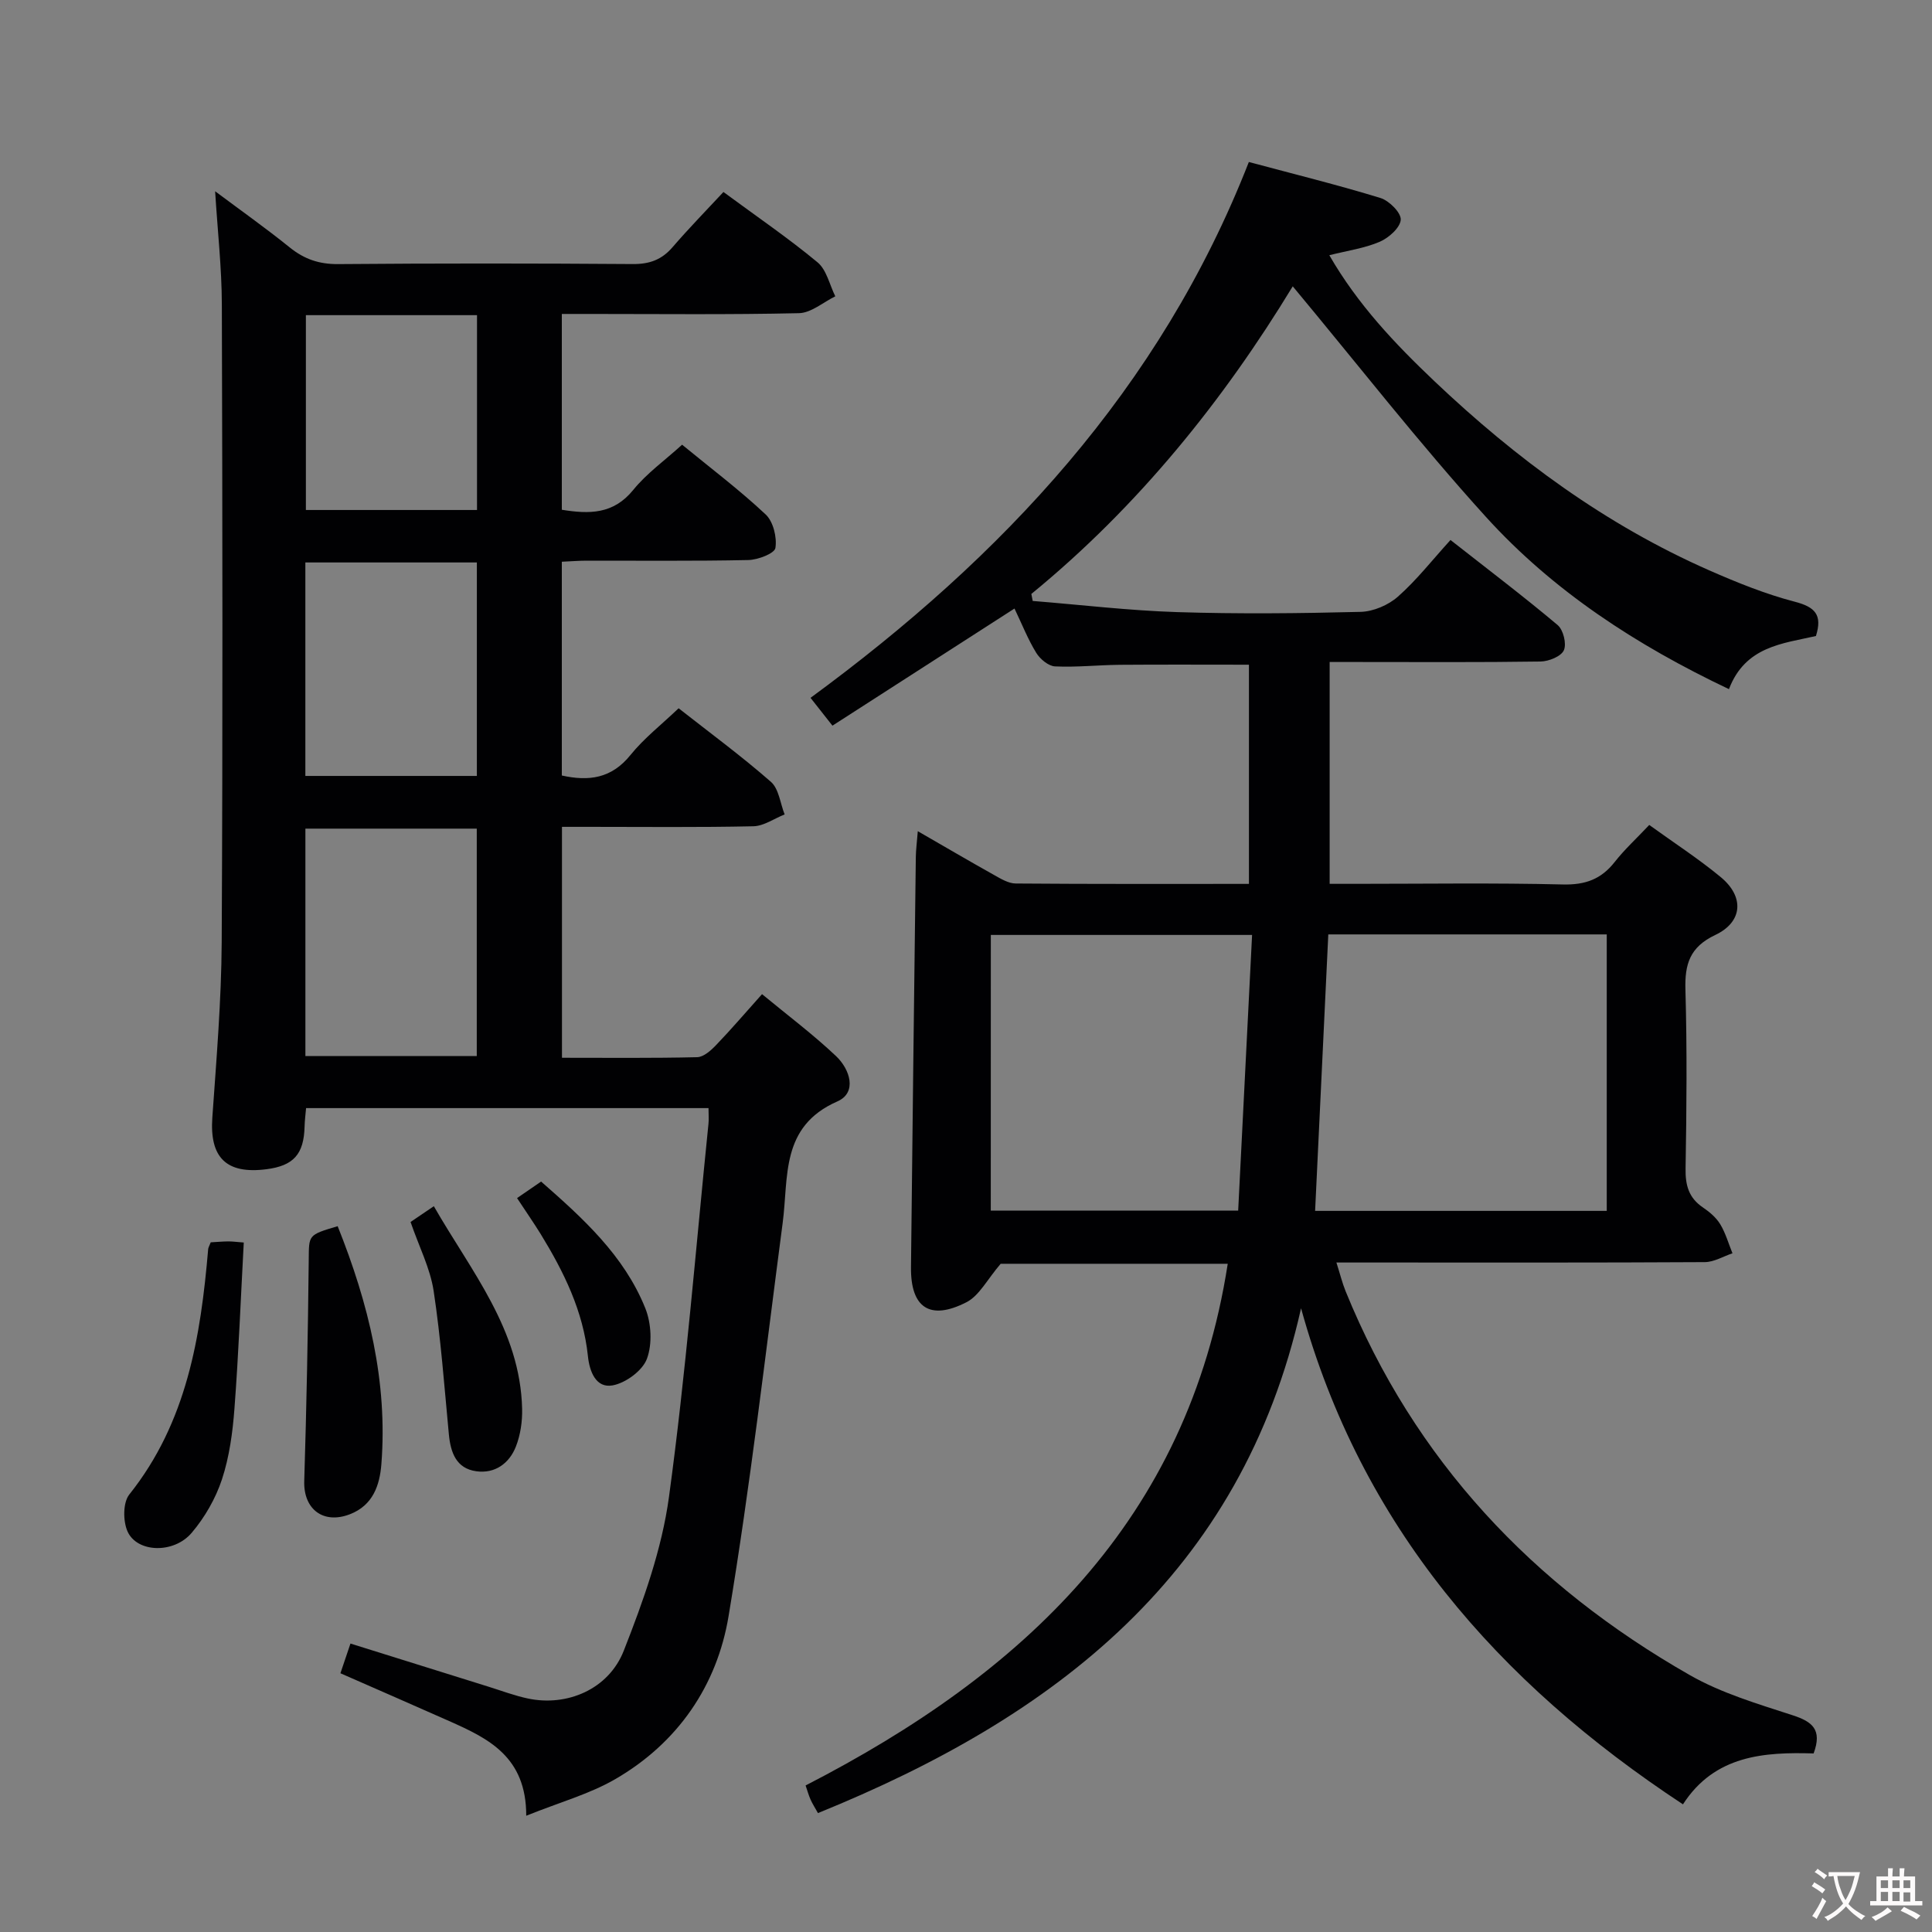 <svg enable-background="new 0 0 400 400" viewBox="0 0 400 400" xmlns="http://www.w3.org/2000/svg"><rect x="0" y="0" width="400" height="400" fill="#808080" stroke="none"/><g fill="#010103"><path d="m348.44 373.57c-38.42-25.3-66.64-57.66-79.07-102.71-12.36 55.1-50.95 84.62-100.02 104.52-.62-1.12-1.14-1.92-1.53-2.79-.4-.9-.66-1.86-1.03-2.93 44.95-23.11 79.14-54.79 87.4-108.01-16.57 0-32.54 0-47.01 0-2.79 3.25-4.43 6.6-7.08 7.96-7.58 3.88-11.58 1.14-11.49-7.24.3-28.31.65-56.62 1-84.92.02-1.49.22-2.97.41-5.36 5.57 3.21 10.63 6.18 15.76 9.05 1.41.79 3 1.77 4.51 1.78 15.98.13 31.96.08 48.29.08 0-15.21 0-30.12 0-45.38-8.91 0-17.8-.05-26.69.02-4.49.04-8.99.54-13.45.33-1.37-.06-3.11-1.52-3.9-2.81-1.72-2.8-2.94-5.91-4.5-9.17-12.7 8.17-25.07 16.13-37.69 24.25-1.59-2.03-3.01-3.82-4.54-5.76 39.8-29.19 72.41-64.01 90.75-110.94 9.4 2.52 18.4 4.74 27.24 7.45 1.8.55 4.29 3.04 4.21 4.49-.1 1.65-2.48 3.77-4.34 4.57-3.13 1.35-6.64 1.83-10.45 2.79 5.88 10.2 13.59 18.33 21.77 26.09 16.91 16.04 35.45 29.72 56.88 39.15 5.76 2.53 11.66 4.92 17.72 6.5 4.19 1.09 5.76 2.7 4.38 7.1-6.89 1.57-14.63 2.12-18.01 11-19.19-9.11-36.42-20.33-50.35-35.7-13.81-15.23-26.48-31.51-39.96-47.7-14.28 23.5-31.93 45.53-54.12 63.69.09.48.19.97.28 1.45 9.97.8 19.92 1.99 29.9 2.31 12.65.4 25.33.27 37.99-.05 2.63-.07 5.73-1.39 7.72-3.15 3.85-3.39 7.05-7.51 10.89-11.73 7.96 6.25 15.22 11.75 22.18 17.61 1.18.99 1.89 3.89 1.29 5.22-.56 1.27-3.12 2.3-4.81 2.33-12.66.19-25.33.1-38 .1-1.8 0-3.59 0-5.68 0v45.93h5.31c14.33 0 28.67-.22 43 .13 4.62.11 7.91-1.09 10.71-4.66 2.04-2.6 4.52-4.87 7.15-7.66 5.02 3.63 10.15 6.95 14.83 10.82 4.89 4.06 4.53 9.26-1.15 11.95-5.28 2.5-6.35 6.03-6.19 11.36.35 12.32.24 24.67.03 37-.06 3.48.66 6.09 3.62 8.08 1.36.92 2.73 2.09 3.56 3.46 1.11 1.84 1.71 4 2.53 6.01-1.91.64-3.82 1.82-5.74 1.83-22.33.13-44.67.08-67 .08-2.82 0-5.63 0-9.26 0 .75 2.35 1.2 4.21 1.91 5.96 14.25 35.01 38.76 60.93 71.27 79.47 6.55 3.74 14.05 5.95 21.29 8.31 4.02 1.31 6.17 2.93 4.33 7.9-10.17-.3-20.47.33-27.05 10.54zm-73.43-180.11c-.92 19.32-1.83 38.29-2.73 57.24h60.38c0-19.18 0-38.07 0-57.24-19.18 0-38.08 0-57.65 0zm-69.88 57.18h51.22c.97-19.16 1.91-37.99 2.88-57.07-18.65 0-36.31 0-54.09 0-.01 19.18-.01 37.95-.01 57.07z"/><path d="m149.78 39.75c7.03 5.18 13.49 9.59 19.48 14.56 1.88 1.56 2.49 4.65 3.68 7.04-2.5 1.22-4.99 3.43-7.52 3.49-14.49.33-28.99.16-43.49.16-1.79 0-3.58 0-5.61 0v40.54c5.66.91 10.66.98 14.79-4.11 2.79-3.44 6.53-6.1 10.11-9.36 5.93 4.87 11.9 9.37 17.31 14.45 1.57 1.48 2.36 4.73 2.01 6.93-.18 1.14-3.62 2.46-5.61 2.5-11.16.24-22.33.11-33.49.13-1.63 0-3.25.14-5.12.22v44.26c5.6 1.24 10.29.62 14.2-4.23 2.79-3.46 6.4-6.27 9.98-9.69 6.47 5.08 13.02 9.9 19.11 15.23 1.65 1.45 1.93 4.46 2.84 6.75-2.16.85-4.3 2.4-6.47 2.45-11.33.25-22.66.12-33.99.12-1.79 0-3.57 0-5.64 0v47.81c9.43 0 18.71.1 27.98-.12 1.35-.03 2.87-1.4 3.94-2.52 3.11-3.23 6.02-6.65 9.5-10.53 5.24 4.33 10.55 8.31 15.34 12.84 2.84 2.69 4.44 7.53.25 9.37-11.83 5.2-10.06 15.64-11.32 25.19-3.57 27.14-6.7 54.35-11.19 81.34-2.39 14.42-10.51 26.28-23.48 33.79-5.32 3.08-11.44 4.76-18.42 7.57.03-12.25-7.89-16.02-15.97-19.61-7.4-3.29-14.83-6.52-22.5-9.89.73-2.14 1.35-3.99 2.08-6.15 9.7 3.03 19.17 5.99 28.64 8.95 2.69.84 5.36 1.85 8.11 2.43 8.02 1.7 16.68-1.85 19.84-9.91 4.03-10.26 7.87-20.96 9.35-31.8 3.5-25.65 5.55-51.5 8.18-77.27.1-.96.01-1.94.01-3.26-27.83 0-55.4 0-83.32 0-.11 1.29-.28 2.55-.31 3.83-.15 5.72-2.27 8.11-7.92 8.83-8.31 1.06-11.76-2.44-11.18-10.7.85-12.1 1.87-24.22 1.94-36.34.23-43.99.16-87.98.03-131.98-.02-7.6-.88-15.19-1.39-23.46 5.27 3.94 10.49 7.63 15.46 11.64 3 2.42 6.08 3.47 10 3.44 20.33-.17 40.66-.16 60.99-.01 3.46.03 6.01-.88 8.26-3.5 3.36-3.9 6.97-7.59 10.53-11.42zm-86.55 178.9h35.48c0-15.89 0-31.44 0-47.09-11.97 0-23.65 0-35.48 0zm-.01-58h35.51c0-14.94 0-29.52 0-44.2-11.97 0-23.66 0-35.51 0zm.11-95.4v40.34h35.43c0-13.59 0-26.84 0-40.34-11.82 0-23.4 0-35.43 0z"/><path d="m43.63 257.21c1.29-.07 2.44-.18 3.59-.19.79-.01 1.58.1 3.25.23-.63 11.63-1.07 23.03-1.93 34.39-.37 4.93-1.05 9.97-2.58 14.63-1.31 3.97-3.56 7.89-6.27 11.08-3.71 4.38-11.31 4.13-13.28-.27-.96-2.14-.97-5.99.36-7.66 11.91-14.94 14.78-32.62 16.33-50.8.02-.31.22-.6.53-1.41z"/><path d="m69.91 253.87c6.41 16.03 10.38 32.19 9.05 49.27-.34 4.3-1.7 8.51-6.52 10.37-5.5 2.12-9.63-1.04-9.45-6.87.47-15.25.77-30.51.93-45.77.06-5.17-.22-5.17 5.99-7z"/><path d="m85 253c1.41-.96 2.9-1.97 4.82-3.27 7.7 13.44 17.9 25.54 18.28 41.96.06 2.59-.34 5.37-1.28 7.78-1.37 3.51-4.33 5.67-8.2 5.14-4.17-.57-5.33-3.88-5.69-7.67-.94-9.9-1.66-19.85-3.15-29.67-.71-4.67-2.99-9.09-4.78-14.27z"/><path d="m107.05 248.05c1.72-1.18 3.21-2.2 4.98-3.42 8.68 7.61 17.19 15.32 21.57 26.22 1.25 3.11 1.48 7.4.34 10.47-.91 2.46-4.4 5.02-7.11 5.51-3.45.62-4.78-2.87-5.11-6.07-.97-9.33-5-17.47-9.8-25.3-1.48-2.38-3.09-4.7-4.87-7.41z"/></g><path d="m377.9 391.2c-.2.3-.4.5-.6.8-.7-.6-1.4-1-2.2-1.5.2-.3.4-.5.5-.8.6.4 1.4.8 2.3 1.5zm-1.8 6.1c-.2-.2-.5-.4-.9-.6.4-.6.8-1.2 1.2-1.9s.7-1.3.9-1.9c.3.3.5.5.8.7-.7 1.3-1.4 2.6-2 3.7zm2.2-9c-.3.3-.5.5-.6.8-.6-.6-1.3-1.1-2-1.5.3-.3.5-.5.6-.7.6.5 1.3.9 2 1.4zm.3.2v-.9h2 4.5c-.3 1.3-.6 2.5-1 3.6s-.9 2.1-1.4 3c.4.5 1 1 1.6 1.4s1.2.8 1.9 1.1c-.3.2-.5.4-.8.8-.4-.3-1-.7-1.6-1.2s-1.2-1.1-1.6-1.6c-.5.6-1.1 1.1-1.7 1.6s-1.4.9-2.1 1.4c-.1-.3-.3-.5-.7-.8.6-.2 1.2-.5 1.9-1s1.4-1.1 2-1.8c-.5-.8-.9-1.6-1.2-2.5s-.6-2-.8-3.2c-.4.1-.7.1-1 .1zm2.5 2.7c.3 1 .7 1.7 1 2.2.3-.5.6-1.1 1-2s.6-1.9.9-3h-3.2-.4c.1.9.3 1.8.7 2.8z" fill="#fcfafa"/><path d="m396.5 388.5v1.5 3.6h1.5v.9c-.4 0-1 0-1.7 0h-7.9c-.5 0-.9 0-1.2 0v-.9h1.3v-3.5c0-.7 0-1.2 0-1.6h2.4c0-.8 0-1.4 0-1.7h1c0 .3-.1.8-.1 1.7h1.5c0-.8 0-1.4 0-1.7h1c0 .3-.1.9-.1 1.7zm-8.2 9.2c-.2-.3-.5-.5-.8-.8.8-.3 1.4-.6 1.9-.9s1-.7 1.4-1.1c.3.3.6.5.9.8-1.6 1-2.8 1.6-3.4 2zm2.6-6.8v-1.6h-1.5v1.6zm0 2.7v-1.9h-1.5v1.9zm2.4-2.7v-1.6h-1.5v1.6zm0 2.7v-1.9h-1.5v1.9zm.2 2 .7-.8c.4.2.9.5 1.6.8s1.3.7 1.8 1c-.3.3-.5.5-.8.8-.4-.3-1.5-1-3.3-1.8zm2-4.7v-1.6h-1.4v1.6zm0 2.8v-1.9h-1.4v1.9z" fill="#fcfafa"/></svg>